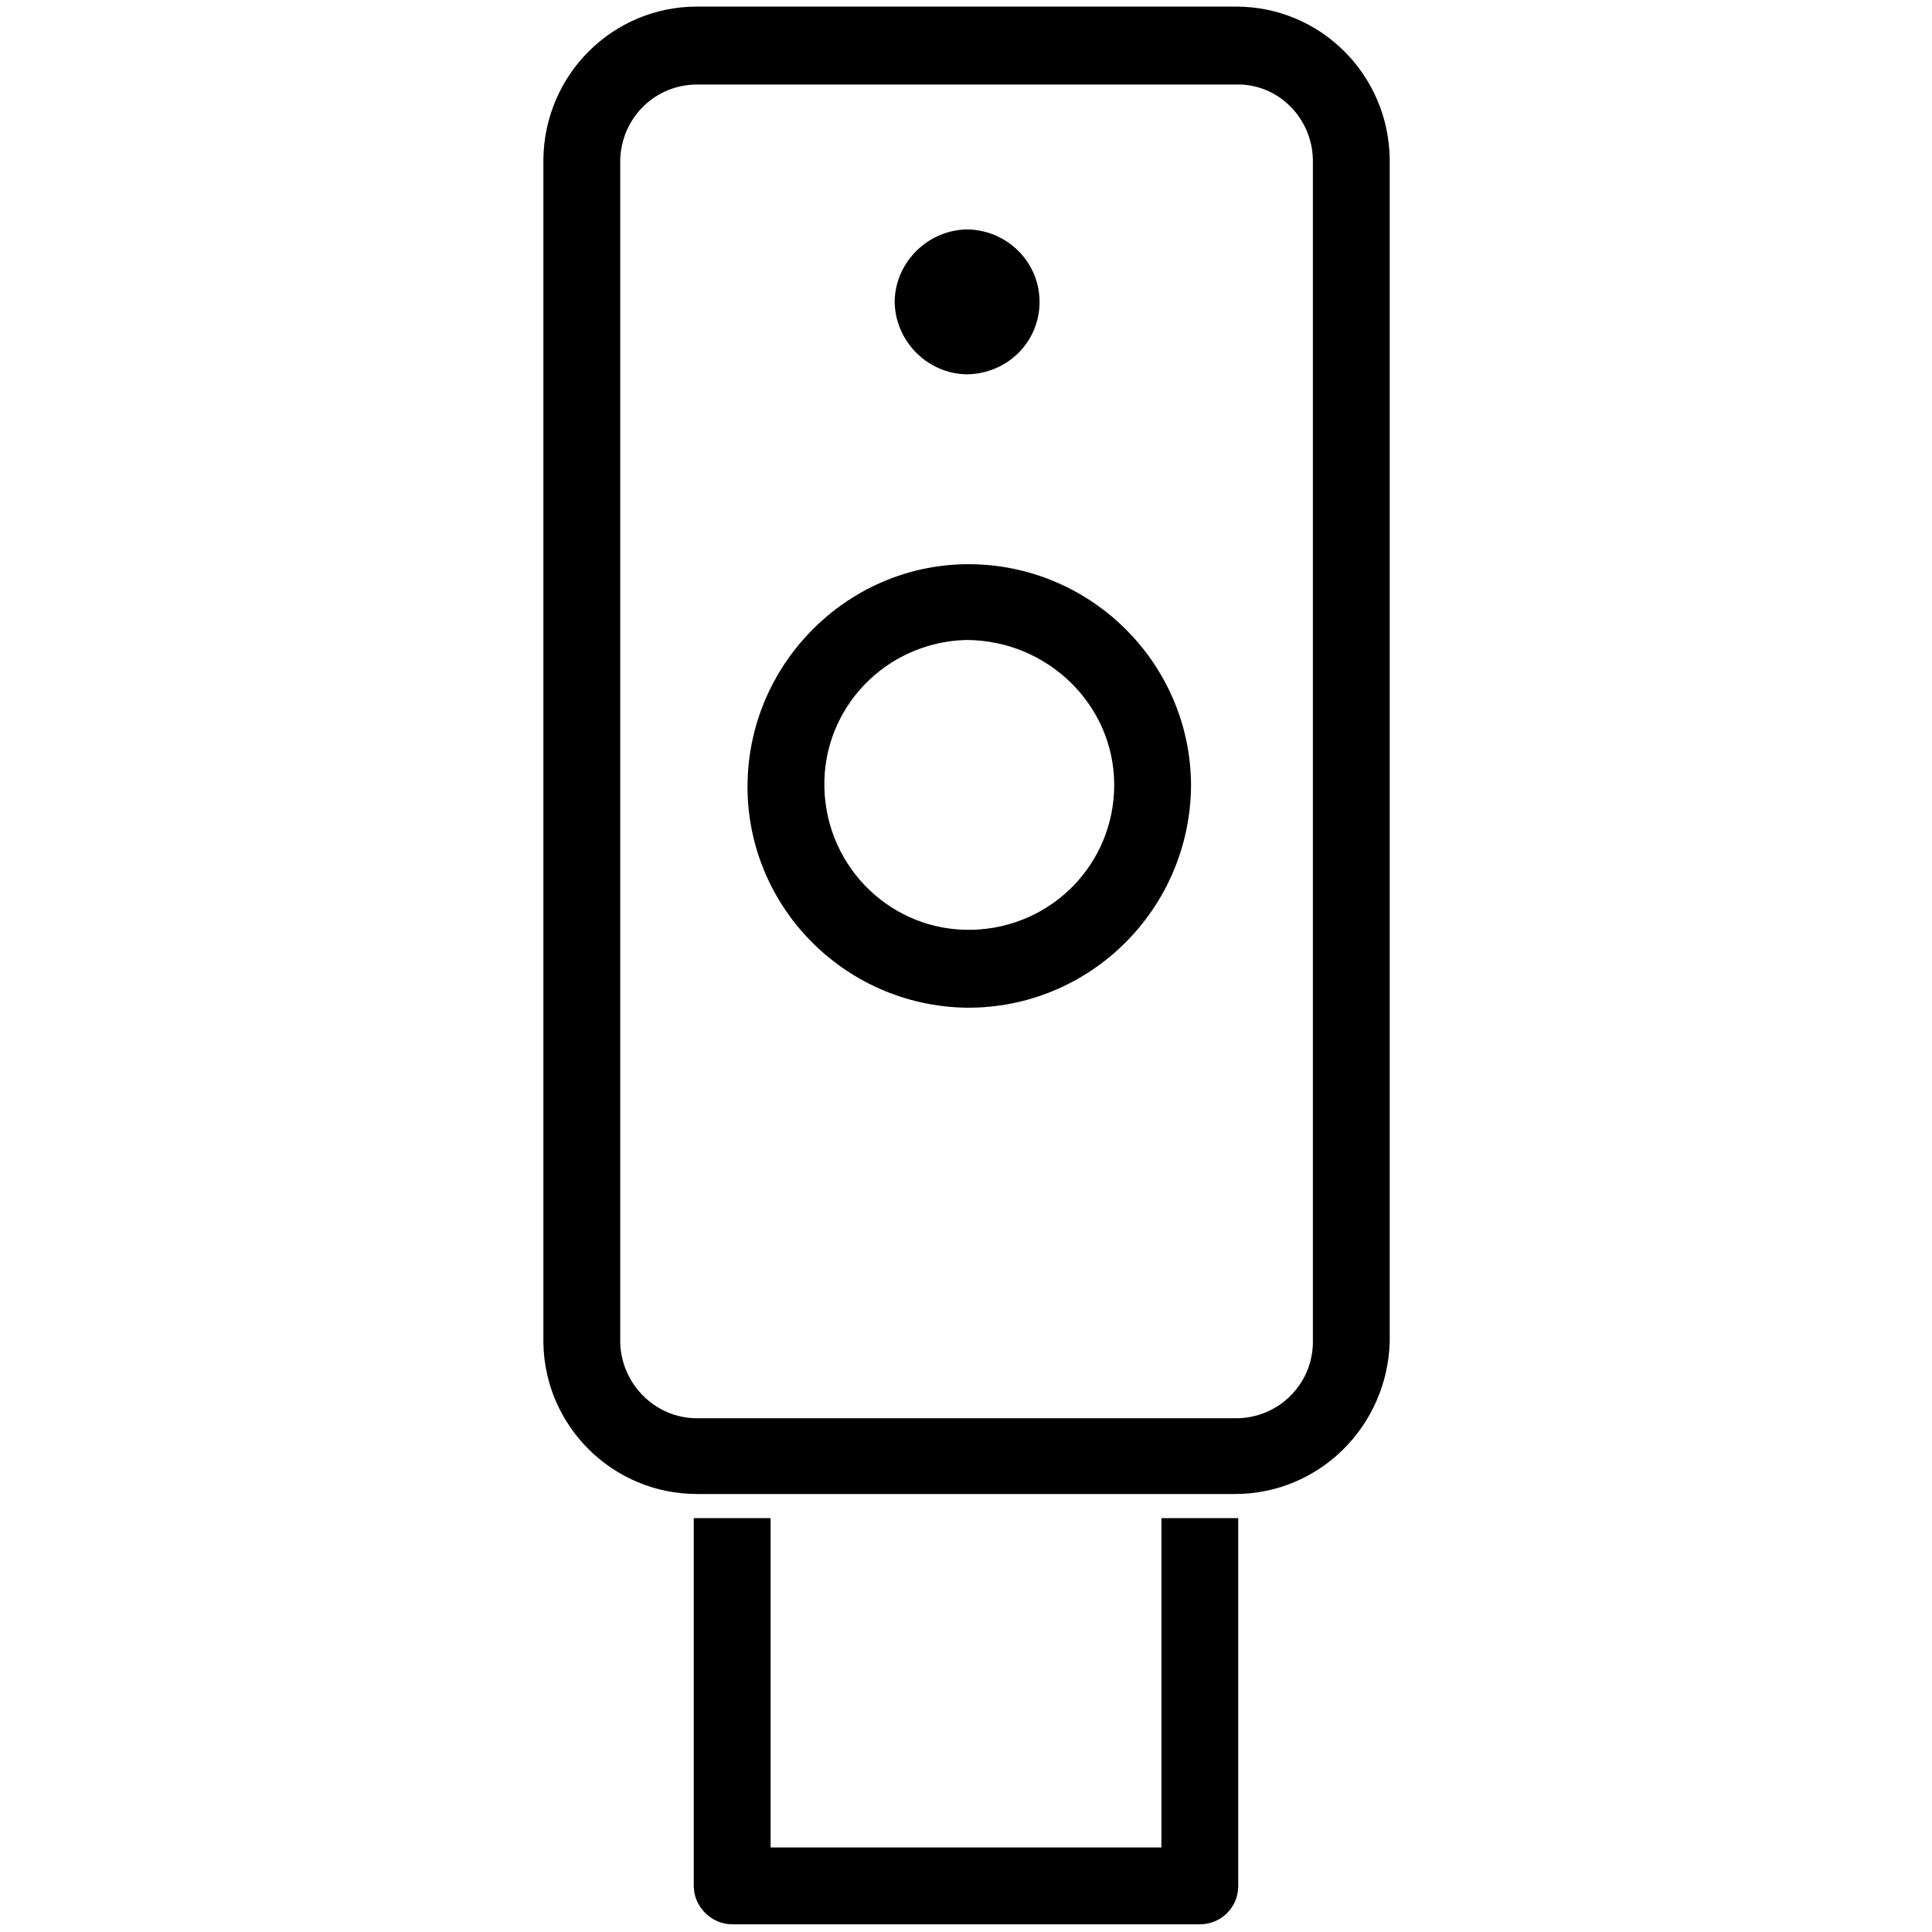 <?xml version="1.0" encoding="utf-8"?>
<!-- Generator: Adobe Illustrator 25.0.1, SVG Export Plug-In . SVG Version: 6.00 Build 0)  -->
<svg version="1.1" id="Layer_1" xmlns="http://www.w3.org/2000/svg" x="0px" y="0px"
  viewBox="0 0 176 176" xml:space="preserve">
  <g id="icon_art">
	<path class="st0" d="M112.5,136.1H63.5c-7.7,0-13.9-6.2-14-13.8V14.5c0.1-7.7,6.3-13.9,14-13.9h49.1c7.7,0,13.9,6.2,14,13.9v107.7
		C126.4,129.9,120.2,136.1,112.5,136.1z M63.5,7.7c-3.8,0-6.9,3-7,6.9v107.7c0.1,3.8,3.2,6.9,7,6.9h49.1c3.8,0,6.9-3,7-6.8V14.5
		c-0.1-3.8-3.2-6.9-7-6.8L63.5,7.7z"/>
    <path class="st0"
      d="M109.3,175.3H66.7c-1.9,0-3.5-1.6-3.5-3.5v-33.5h7v30h35.6v-30h7v33.5C112.8,173.8,111.2,175.3,109.3,175.3z"
    />
    <path class="st0" d="M88,91.8c-11.2-0.2-20.1-9.4-19.9-20.5s9.4-20.1,20.5-19.9c11,0.2,19.9,9.2,19.9,20.2
		C108.4,82.8,99.3,91.9,88,91.8z M88,58.3c-7.3,0.2-13.1,6.2-12.9,13.5c0.2,7.3,6.2,13.1,13.5,12.9c7.2-0.2,12.9-6,12.9-13.2
		C101.5,64.2,95.4,58.3,88,58.3z"/>
    <path class="st1" d="M94.2,27.5c0.1,3.4-2.7,6.2-6.1,6.3c-3.4,0.1-6.2-2.7-6.3-6.1s2.7-6.2,6.1-6.3c0,0,0.1,0,0.1,0
		C91.4,21.4,94.2,24.1,94.2,27.5C94.2,27.5,94.2,27.5,94.2,27.5"/>
    <path class="st0" d="M88,34.1c-3.6-0.1-6.5-3.1-6.5-6.7c0.1-3.6,3.1-6.5,6.7-6.5c3.6,0.1,6.5,3,6.5,6.6
		C94.7,31.2,91.7,34.1,88,34.1z M88,22c-3.1,0.1-5.5,2.6-5.5,5.7s2.6,5.5,5.7,5.5c3-0.1,5.5-2.5,5.5-5.6C93.7,24.5,91.1,22,88,22z"
    />
</g>
</svg>
